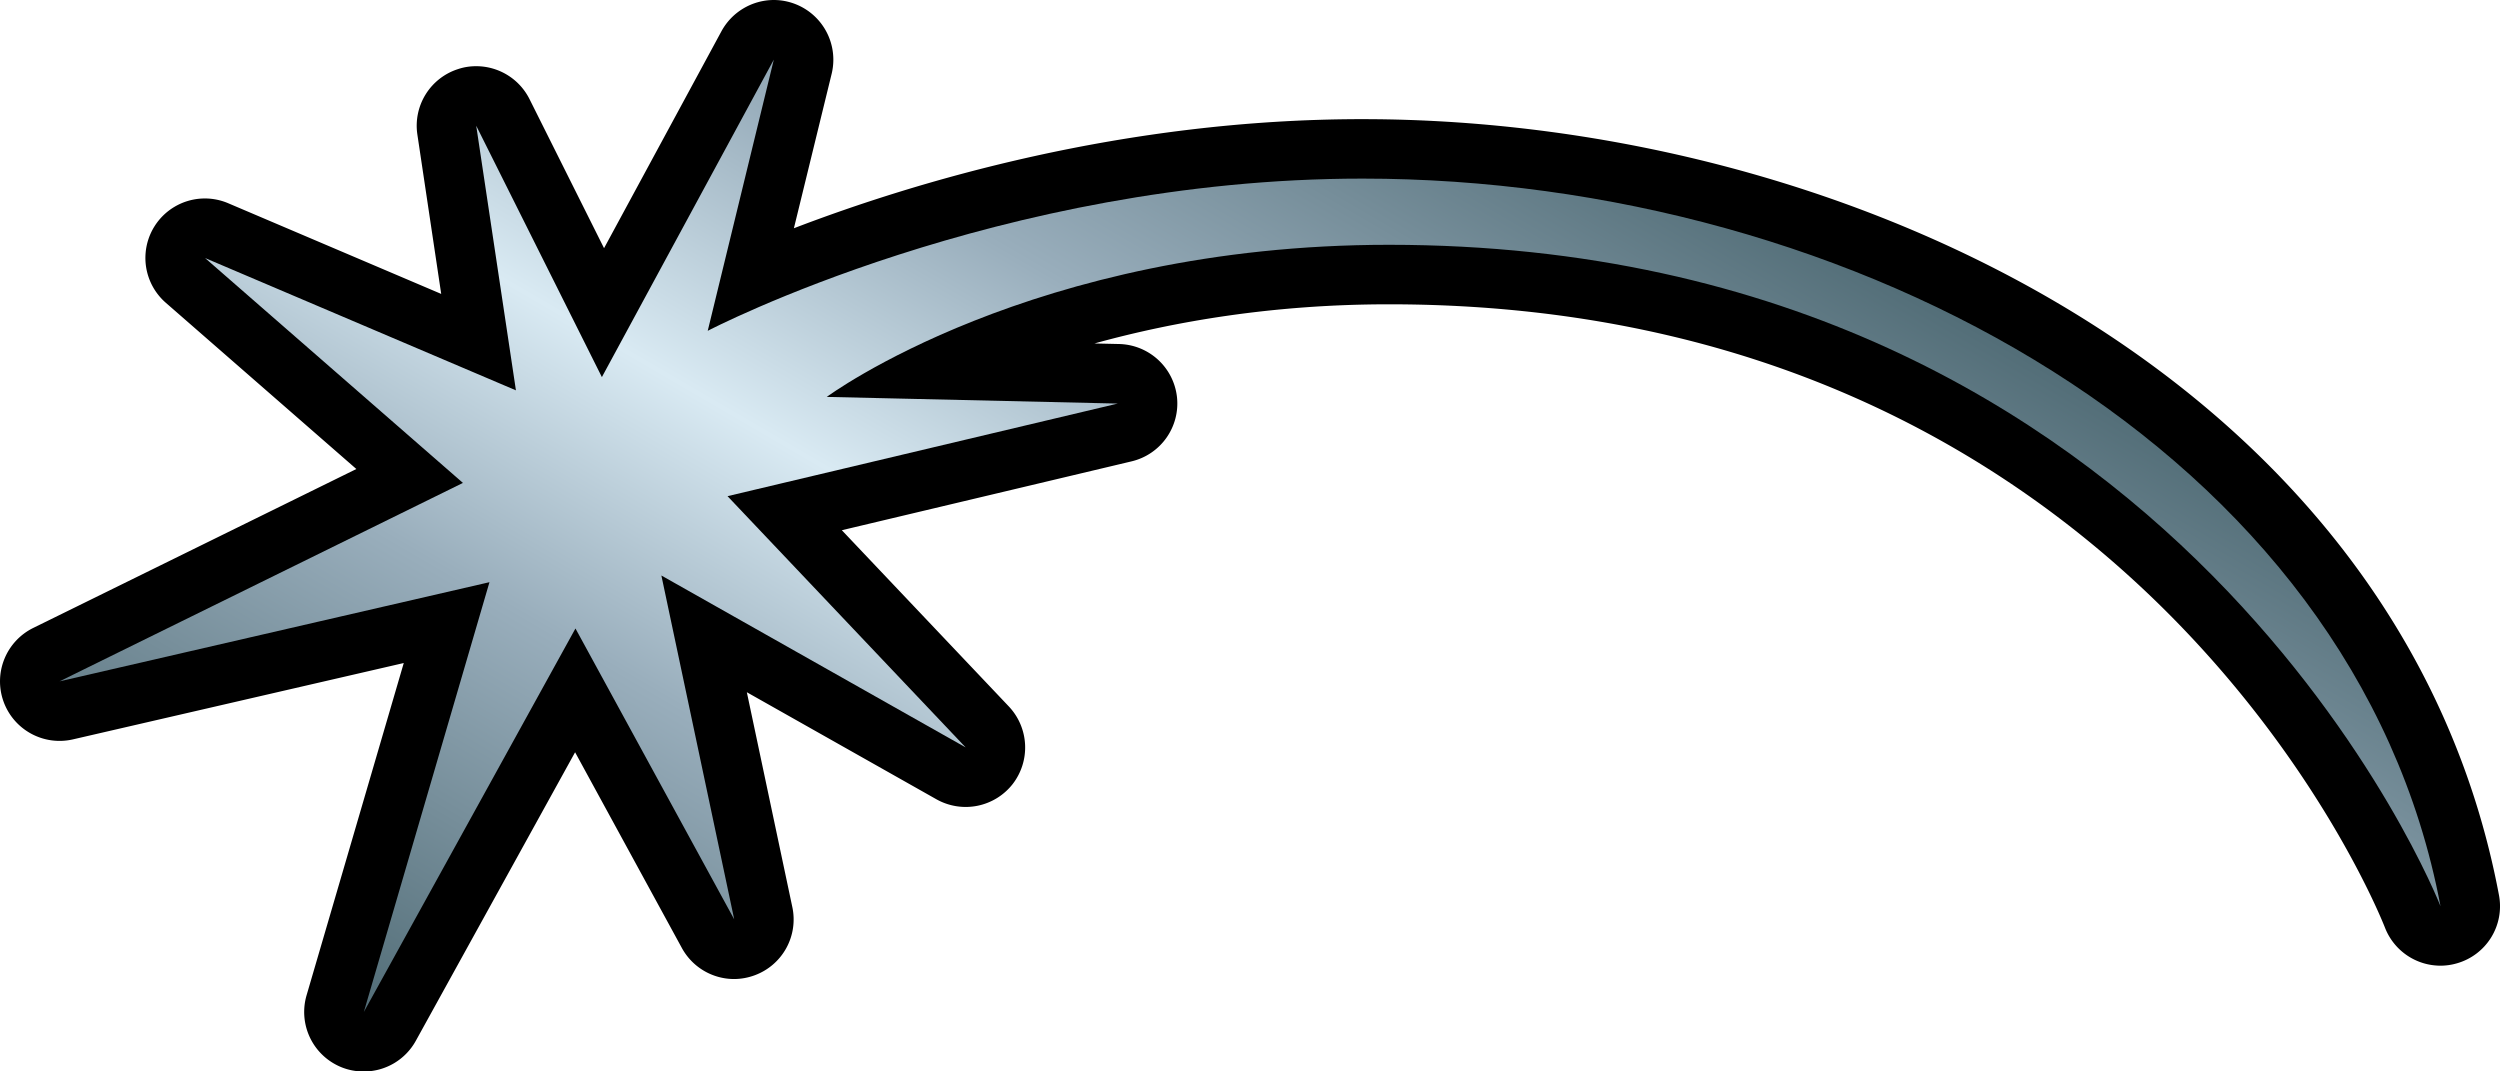 <svg xmlns="http://www.w3.org/2000/svg" width="116.659" height="50"><g><path d="M16.972 50c-.359 0-.719-.066-1.065-.21a2.78 2.78 0 0 1-1.602-3.343l4.536-15.508-15.437 3.563a2.78 2.78 0 0 1-3.243-1.776A2.78 2.78 0 0 1 1.555 29.3l15.074-7.414-8.889-7.755a2.775 2.775 0 0 1 2.914-4.645l9.934 4.229-1.112-7.436a2.775 2.775 0 0 1 1.911-3.059c.276-.092.559-.131.834-.131 1.03 0 2.006.574 2.489 1.538l3.477 6.954 5.478-10.122A2.79 2.79 0 0 1 36.106 0a2.785 2.785 0 0 1 2.703 3.439l-1.763 7.212C42.717 8.478 52.4 5.56 63.575 5.56c22.969 0 48.562 12.439 53.037 36.215a2.77 2.77 0 0 1-1.963 3.177q-.382.111-.771.11a2.78 2.78 0 0 1-2.582-1.763C110.829 42.111 99.421 14.2 64.812 14.2c-5.396 0-10.015.797-13.741 1.827l1.148.026a2.784 2.784 0 0 1 2.704 2.484 2.776 2.776 0 0 1-2.125 2.993l-13.515 3.212 7.794 8.225a2.79 2.79 0 0 1 .175 3.624 2.785 2.785 0 0 1-3.556.706l-8.846-4.995 2.124 10.03a2.775 2.775 0 0 1-1.755 3.177 2.8 2.8 0 0 1-.964.176 2.78 2.78 0 0 1-2.438-1.451l-4.981-9.131-7.433 13.465A2.77 2.77 0 0 1 16.972 50"/><path d="m28.086 17.597-5.864-11.73 1.853 12.348-14.506-6.174 12.033 10.494-18.823 9.259 20.061-4.627-5.863 20.056 9.876-17.896L34.261 42.9l-3.399-16.045 14.199 8.022-11.112-11.724 18.208-4.321-13.577-.311s9.565-7.098 26.235-7.098c37.032 0 49.068 30.865 49.068 30.865-4.011-21.295-27.468-33.954-50.306-33.954-16.977 0-30.552 7.103-30.552 7.103l3.084-12.655Z" style="fill:url(#a)"/><linearGradient id="a" x1="-181.376" x2="-179.132" y1="3.435" y2="3.435" gradientTransform="rotate(-60 -2657.121 -4528.24)scale(29.125)" gradientUnits="userSpaceOnUse"><stop offset="0" style="stop-color:#536e78"/><stop offset=".3" style="stop-color:#99aebc"/><stop offset=".5" style="stop-color:#d9eaf3"/><stop offset=".7" style="stop-color:#99aebc"/><stop offset="1" style="stop-color:#536e78"/></linearGradient></g></svg>